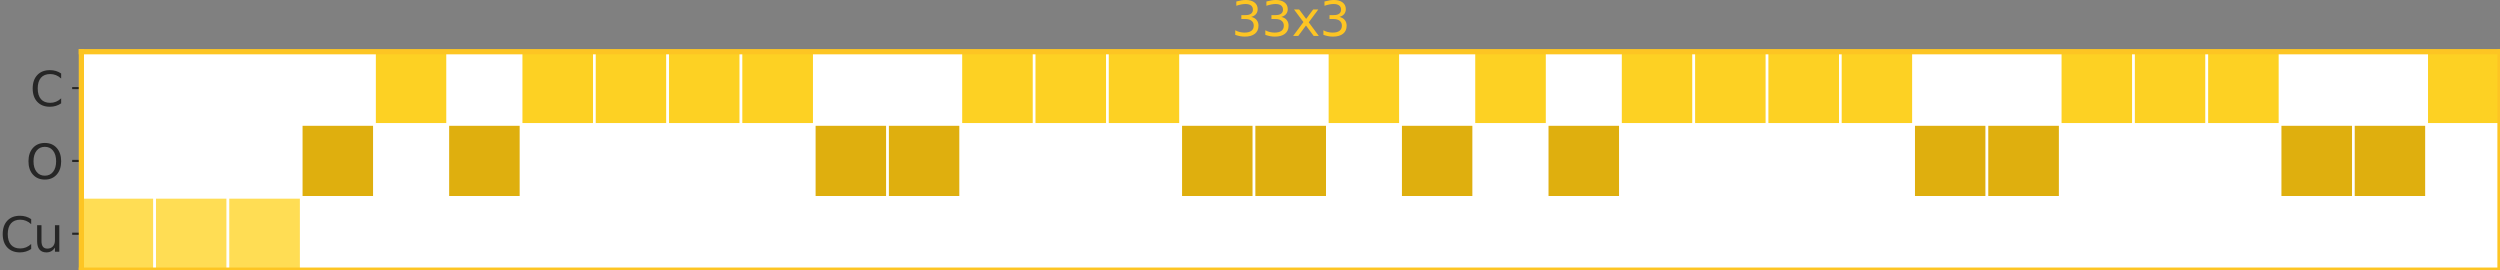 <?xml version="1.0" encoding="utf-8" standalone="no"?>
<!DOCTYPE svg PUBLIC "-//W3C//DTD SVG 1.1//EN"
  "http://www.w3.org/Graphics/SVG/1.1/DTD/svg11.dtd">
<svg xmlns:xlink="http://www.w3.org/1999/xlink" width="951.677pt" height="102.837pt" viewBox="0 0 951.677 102.837" xmlns="http://www.w3.org/2000/svg" version="1.1">
 <rect x="0" y="0" width="951.677" height="102.837" fill="#808080" stroke="none"/>
 <defs>
  <style type="text/css">*{stroke-linejoin: round; stroke-linecap: butt}</style>
 </defs>
 <g id="figure_1">
  <g id="patch_1">
   <path d="M 0 102.837 
L 951.677 102.837 
L 951.677 0 
L 0 0 
L 0 102.837 
z
" style="fill: none"/>
  </g>
  <g id="axes_1">
   <g id="patch_2">
    <path d="M 30.977 102.837 
L 951.677 102.837 
L 951.677 19.677 
L 30.977 19.677 
L 30.977 102.837 
z
" style="fill: none"/>
   </g>
   <g id="matplotlib.axis_1"/>
   <g id="matplotlib.axis_2">
    <g id="ytick_1">
     <g id="line2d_1">
      <defs>
       <path id="m319d1a4790" d="M 0 0 
L -3.5 0 
" style="stroke: #262626; stroke-width: 0.8"/>
      </defs>
      <g>
       <use xlink:href="#m319d1a4790" x="30.977" y="88.977" style="fill: #262626; stroke: #262626; stroke-width: 0.8"/>
      </g>
     </g>
     <g id="text_1">
      <!-- Cu -->
      <g style="fill: #262626" transform="translate(0 95.816) scale(0.18 -0.18)">
       <defs>
        <path id="DejaVuSans-43" d="M 4122 4306 
L 4122 3641 
Q 3803 3938 3442 4084 
Q 3081 4231 2675 4231 
Q 1875 4231 1450 3742 
Q 1025 3253 1025 2328 
Q 1025 1406 1450 917 
Q 1875 428 2675 428 
Q 3081 428 3442 575 
Q 3803 722 4122 1019 
L 4122 359 
Q 3791 134 3420 21 
Q 3050 -91 2638 -91 
Q 1578 -91 968 557 
Q 359 1206 359 2328 
Q 359 3453 968 4101 
Q 1578 4750 2638 4750 
Q 3056 4750 3426 4639 
Q 3797 4528 4122 4306 
z
" transform="scale(0.016)"/>
        <path id="DejaVuSans-75" d="M 544 1381 
L 544 3500 
L 1119 3500 
L 1119 1403 
Q 1119 906 1312 657 
Q 1506 409 1894 409 
Q 2359 409 2629 706 
Q 2900 1003 2900 1516 
L 2900 3500 
L 3475 3500 
L 3475 0 
L 2900 0 
L 2900 538 
Q 2691 219 2414 64 
Q 2138 -91 1772 -91 
Q 1169 -91 856 284 
Q 544 659 544 1381 
z
M 1991 3584 
L 1991 3584 
z
" transform="scale(0.016)"/>
       </defs>
       <use xlink:href="#DejaVuSans-43"/>
       <use xlink:href="#DejaVuSans-75" transform="translate(69.824 0)"/>
      </g>
     </g>
    </g>
    <g id="ytick_2">
     <g id="line2d_2">
      <g>
       <use xlink:href="#m319d1a4790" x="30.977" y="61.257" style="fill: #262626; stroke: #262626; stroke-width: 0.8"/>
      </g>
     </g>
     <g id="text_2">
      <!-- O -->
      <g style="fill: #262626" transform="translate(9.807 68.096) scale(0.18 -0.18)">
       <defs>
        <path id="DejaVuSans-4f" d="M 2522 4238 
Q 1834 4238 1429 3725 
Q 1025 3213 1025 2328 
Q 1025 1447 1429 934 
Q 1834 422 2522 422 
Q 3209 422 3611 934 
Q 4013 1447 4013 2328 
Q 4013 3213 3611 3725 
Q 3209 4238 2522 4238 
z
M 2522 4750 
Q 3503 4750 4090 4092 
Q 4678 3434 4678 2328 
Q 4678 1225 4090 567 
Q 3503 -91 2522 -91 
Q 1538 -91 948 565 
Q 359 1222 359 2328 
Q 359 3434 948 4092 
Q 1538 4750 2522 4750 
z
" transform="scale(0.016)"/>
       </defs>
       <use xlink:href="#DejaVuSans-4f"/>
      </g>
     </g>
    </g>
    <g id="ytick_3">
     <g id="line2d_3">
      <g>
       <use xlink:href="#m319d1a4790" x="30.977" y="33.537" style="fill: #262626; stroke: #262626; stroke-width: 0.8"/>
      </g>
     </g>
     <g id="text_3">
      <!-- C -->
      <g style="fill: #262626" transform="translate(11.408 40.376) scale(0.18 -0.18)">
       <use xlink:href="#DejaVuSans-43"/>
      </g>
     </g>
    </g>
   </g>
   <g id="patch_3">
    <path d="M 30.977 47.397 
L 58.877 47.397 
L 58.877 19.677 
L 30.977 19.677 
z
" clip-path="url(#pe60e7b6ef5)" style="fill: #ffffff; stroke: #ffffff; stroke-linejoin: miter"/>
   </g>
   <g id="patch_4">
    <path d="M 30.977 75.117 
L 58.877 75.117 
L 58.877 47.397 
L 30.977 47.397 
z
" clip-path="url(#pe60e7b6ef5)" style="fill: #ffffff; stroke: #ffffff; stroke-linejoin: miter"/>
   </g>
   <g id="patch_5">
    <path d="M 30.977 102.837 
L 58.877 102.837 
L 58.877 75.117 
L 30.977 75.117 
z
" clip-path="url(#pe60e7b6ef5)" style="fill: #ffdd54; stroke: #ffffff; stroke-linejoin: miter"/>
   </g>
   <g id="patch_6">
    <path d="M 58.877 47.397 
L 86.777 47.397 
L 86.777 19.677 
L 58.877 19.677 
z
" clip-path="url(#pe60e7b6ef5)" style="fill: #ffffff; stroke: #ffffff; stroke-linejoin: miter"/>
   </g>
   <g id="patch_7">
    <path d="M 58.877 75.117 
L 86.777 75.117 
L 86.777 47.397 
L 58.877 47.397 
z
" clip-path="url(#pe60e7b6ef5)" style="fill: #ffffff; stroke: #ffffff; stroke-linejoin: miter"/>
   </g>
   <g id="patch_8">
    <path d="M 58.877 102.837 
L 86.777 102.837 
L 86.777 75.117 
L 58.877 75.117 
z
" clip-path="url(#pe60e7b6ef5)" style="fill: #ffdd54; stroke: #ffffff; stroke-linejoin: miter"/>
   </g>
   <g id="patch_9">
    <path d="M 86.777 47.397 
L 114.677 47.397 
L 114.677 19.677 
L 86.777 19.677 
z
" clip-path="url(#pe60e7b6ef5)" style="fill: #ffffff; stroke: #ffffff; stroke-linejoin: miter"/>
   </g>
   <g id="patch_10">
    <path d="M 86.777 75.117 
L 114.677 75.117 
L 114.677 47.397 
L 86.777 47.397 
z
" clip-path="url(#pe60e7b6ef5)" style="fill: #ffffff; stroke: #ffffff; stroke-linejoin: miter"/>
   </g>
   <g id="patch_11">
    <path d="M 86.777 102.837 
L 114.677 102.837 
L 114.677 75.117 
L 86.777 75.117 
z
" clip-path="url(#pe60e7b6ef5)" style="fill: #ffdd54; stroke: #ffffff; stroke-linejoin: miter"/>
   </g>
   <g id="patch_12">
    <path d="M 114.677 47.397 
L 142.577 47.397 
L 142.577 19.677 
L 114.677 19.677 
z
" clip-path="url(#pe60e7b6ef5)" style="fill: #ffffff; stroke: #ffffff; stroke-linejoin: miter"/>
   </g>
   <g id="patch_13">
    <path d="M 114.677 75.117 
L 142.577 75.117 
L 142.577 47.397 
L 114.677 47.397 
z
" clip-path="url(#pe60e7b6ef5)" style="fill: #dfaf0e; stroke: #ffffff; stroke-linejoin: miter"/>
   </g>
   <g id="patch_14">
    <path d="M 114.677 102.837 
L 142.577 102.837 
L 142.577 75.117 
L 114.677 75.117 
z
" clip-path="url(#pe60e7b6ef5)" style="fill: #ffffff; stroke: #ffffff; stroke-linejoin: miter"/>
   </g>
   <g id="patch_15">
    <path d="M 142.577 47.397 
L 170.477 47.397 
L 170.477 19.677 
L 142.577 19.677 
z
" clip-path="url(#pe60e7b6ef5)" style="fill: #fdd123; stroke: #ffffff; stroke-linejoin: miter"/>
   </g>
   <g id="patch_16">
    <path d="M 142.577 75.117 
L 170.477 75.117 
L 170.477 47.397 
L 142.577 47.397 
z
" clip-path="url(#pe60e7b6ef5)" style="fill: #ffffff; stroke: #ffffff; stroke-linejoin: miter"/>
   </g>
   <g id="patch_17">
    <path d="M 142.577 102.837 
L 170.477 102.837 
L 170.477 75.117 
L 142.577 75.117 
z
" clip-path="url(#pe60e7b6ef5)" style="fill: #ffffff; stroke: #ffffff; stroke-linejoin: miter"/>
   </g>
   <g id="patch_18">
    <path d="M 170.477 47.397 
L 198.377 47.397 
L 198.377 19.677 
L 170.477 19.677 
z
" clip-path="url(#pe60e7b6ef5)" style="fill: #ffffff; stroke: #ffffff; stroke-linejoin: miter"/>
   </g>
   <g id="patch_19">
    <path d="M 170.477 75.117 
L 198.377 75.117 
L 198.377 47.397 
L 170.477 47.397 
z
" clip-path="url(#pe60e7b6ef5)" style="fill: #dfaf0e; stroke: #ffffff; stroke-linejoin: miter"/>
   </g>
   <g id="patch_20">
    <path d="M 170.477 102.837 
L 198.377 102.837 
L 198.377 75.117 
L 170.477 75.117 
z
" clip-path="url(#pe60e7b6ef5)" style="fill: #ffffff; stroke: #ffffff; stroke-linejoin: miter"/>
   </g>
   <g id="patch_21">
    <path d="M 198.377 47.397 
L 226.277 47.397 
L 226.277 19.677 
L 198.377 19.677 
z
" clip-path="url(#pe60e7b6ef5)" style="fill: #fdd123; stroke: #ffffff; stroke-linejoin: miter"/>
   </g>
   <g id="patch_22">
    <path d="M 198.377 75.117 
L 226.277 75.117 
L 226.277 47.397 
L 198.377 47.397 
z
" clip-path="url(#pe60e7b6ef5)" style="fill: #ffffff; stroke: #ffffff; stroke-linejoin: miter"/>
   </g>
   <g id="patch_23">
    <path d="M 198.377 102.837 
L 226.277 102.837 
L 226.277 75.117 
L 198.377 75.117 
z
" clip-path="url(#pe60e7b6ef5)" style="fill: #ffffff; stroke: #ffffff; stroke-linejoin: miter"/>
   </g>
   <g id="patch_24">
    <path d="M 226.277 47.397 
L 254.177 47.397 
L 254.177 19.677 
L 226.277 19.677 
z
" clip-path="url(#pe60e7b6ef5)" style="fill: #fdd123; stroke: #ffffff; stroke-linejoin: miter"/>
   </g>
   <g id="patch_25">
    <path d="M 226.277 75.117 
L 254.177 75.117 
L 254.177 47.397 
L 226.277 47.397 
z
" clip-path="url(#pe60e7b6ef5)" style="fill: #ffffff; stroke: #ffffff; stroke-linejoin: miter"/>
   </g>
   <g id="patch_26">
    <path d="M 226.277 102.837 
L 254.177 102.837 
L 254.177 75.117 
L 226.277 75.117 
z
" clip-path="url(#pe60e7b6ef5)" style="fill: #ffffff; stroke: #ffffff; stroke-linejoin: miter"/>
   </g>
   <g id="patch_27">
    <path d="M 254.177 47.397 
L 282.077 47.397 
L 282.077 19.677 
L 254.177 19.677 
z
" clip-path="url(#pe60e7b6ef5)" style="fill: #fdd123; stroke: #ffffff; stroke-linejoin: miter"/>
   </g>
   <g id="patch_28">
    <path d="M 254.177 75.117 
L 282.077 75.117 
L 282.077 47.397 
L 254.177 47.397 
z
" clip-path="url(#pe60e7b6ef5)" style="fill: #ffffff; stroke: #ffffff; stroke-linejoin: miter"/>
   </g>
   <g id="patch_29">
    <path d="M 254.177 102.837 
L 282.077 102.837 
L 282.077 75.117 
L 254.177 75.117 
z
" clip-path="url(#pe60e7b6ef5)" style="fill: #ffffff; stroke: #ffffff; stroke-linejoin: miter"/>
   </g>
   <g id="patch_30">
    <path d="M 282.077 47.397 
L 309.977 47.397 
L 309.977 19.677 
L 282.077 19.677 
z
" clip-path="url(#pe60e7b6ef5)" style="fill: #fdd123; stroke: #ffffff; stroke-linejoin: miter"/>
   </g>
   <g id="patch_31">
    <path d="M 282.077 75.117 
L 309.977 75.117 
L 309.977 47.397 
L 282.077 47.397 
z
" clip-path="url(#pe60e7b6ef5)" style="fill: #ffffff; stroke: #ffffff; stroke-linejoin: miter"/>
   </g>
   <g id="patch_32">
    <path d="M 282.077 102.837 
L 309.977 102.837 
L 309.977 75.117 
L 282.077 75.117 
z
" clip-path="url(#pe60e7b6ef5)" style="fill: #ffffff; stroke: #ffffff; stroke-linejoin: miter"/>
   </g>
   <g id="patch_33">
    <path d="M 309.977 47.397 
L 337.877 47.397 
L 337.877 19.677 
L 309.977 19.677 
z
" clip-path="url(#pe60e7b6ef5)" style="fill: #ffffff; stroke: #ffffff; stroke-linejoin: miter"/>
   </g>
   <g id="patch_34">
    <path d="M 309.977 75.117 
L 337.877 75.117 
L 337.877 47.397 
L 309.977 47.397 
z
" clip-path="url(#pe60e7b6ef5)" style="fill: #dfaf0e; stroke: #ffffff; stroke-linejoin: miter"/>
   </g>
   <g id="patch_35">
    <path d="M 309.977 102.837 
L 337.877 102.837 
L 337.877 75.117 
L 309.977 75.117 
z
" clip-path="url(#pe60e7b6ef5)" style="fill: #ffffff; stroke: #ffffff; stroke-linejoin: miter"/>
   </g>
   <g id="patch_36">
    <path d="M 337.877 47.397 
L 365.777 47.397 
L 365.777 19.677 
L 337.877 19.677 
z
" clip-path="url(#pe60e7b6ef5)" style="fill: #ffffff; stroke: #ffffff; stroke-linejoin: miter"/>
   </g>
   <g id="patch_37">
    <path d="M 337.877 75.117 
L 365.777 75.117 
L 365.777 47.397 
L 337.877 47.397 
z
" clip-path="url(#pe60e7b6ef5)" style="fill: #dfaf0e; stroke: #ffffff; stroke-linejoin: miter"/>
   </g>
   <g id="patch_38">
    <path d="M 337.877 102.837 
L 365.777 102.837 
L 365.777 75.117 
L 337.877 75.117 
z
" clip-path="url(#pe60e7b6ef5)" style="fill: #ffffff; stroke: #ffffff; stroke-linejoin: miter"/>
   </g>
   <g id="patch_39">
    <path d="M 365.777 47.397 
L 393.677 47.397 
L 393.677 19.677 
L 365.777 19.677 
z
" clip-path="url(#pe60e7b6ef5)" style="fill: #fdd123; stroke: #ffffff; stroke-linejoin: miter"/>
   </g>
   <g id="patch_40">
    <path d="M 365.777 75.117 
L 393.677 75.117 
L 393.677 47.397 
L 365.777 47.397 
z
" clip-path="url(#pe60e7b6ef5)" style="fill: #ffffff; stroke: #ffffff; stroke-linejoin: miter"/>
   </g>
   <g id="patch_41">
    <path d="M 365.777 102.837 
L 393.677 102.837 
L 393.677 75.117 
L 365.777 75.117 
z
" clip-path="url(#pe60e7b6ef5)" style="fill: #ffffff; stroke: #ffffff; stroke-linejoin: miter"/>
   </g>
   <g id="patch_42">
    <path d="M 393.677 47.397 
L 421.577 47.397 
L 421.577 19.677 
L 393.677 19.677 
z
" clip-path="url(#pe60e7b6ef5)" style="fill: #fdd123; stroke: #ffffff; stroke-linejoin: miter"/>
   </g>
   <g id="patch_43">
    <path d="M 393.677 75.117 
L 421.577 75.117 
L 421.577 47.397 
L 393.677 47.397 
z
" clip-path="url(#pe60e7b6ef5)" style="fill: #ffffff; stroke: #ffffff; stroke-linejoin: miter"/>
   </g>
   <g id="patch_44">
    <path d="M 393.677 102.837 
L 421.577 102.837 
L 421.577 75.117 
L 393.677 75.117 
z
" clip-path="url(#pe60e7b6ef5)" style="fill: #ffffff; stroke: #ffffff; stroke-linejoin: miter"/>
   </g>
   <g id="patch_45">
    <path d="M 421.577 47.397 
L 449.477 47.397 
L 449.477 19.677 
L 421.577 19.677 
z
" clip-path="url(#pe60e7b6ef5)" style="fill: #fdd123; stroke: #ffffff; stroke-linejoin: miter"/>
   </g>
   <g id="patch_46">
    <path d="M 421.577 75.117 
L 449.477 75.117 
L 449.477 47.397 
L 421.577 47.397 
z
" clip-path="url(#pe60e7b6ef5)" style="fill: #ffffff; stroke: #ffffff; stroke-linejoin: miter"/>
   </g>
   <g id="patch_47">
    <path d="M 421.577 102.837 
L 449.477 102.837 
L 449.477 75.117 
L 421.577 75.117 
z
" clip-path="url(#pe60e7b6ef5)" style="fill: #ffffff; stroke: #ffffff; stroke-linejoin: miter"/>
   </g>
   <g id="patch_48">
    <path d="M 449.477 47.397 
L 477.377 47.397 
L 477.377 19.677 
L 449.477 19.677 
z
" clip-path="url(#pe60e7b6ef5)" style="fill: #ffffff; stroke: #ffffff; stroke-linejoin: miter"/>
   </g>
   <g id="patch_49">
    <path d="M 449.477 75.117 
L 477.377 75.117 
L 477.377 47.397 
L 449.477 47.397 
z
" clip-path="url(#pe60e7b6ef5)" style="fill: #dfaf0e; stroke: #ffffff; stroke-linejoin: miter"/>
   </g>
   <g id="patch_50">
    <path d="M 449.477 102.837 
L 477.377 102.837 
L 477.377 75.117 
L 449.477 75.117 
z
" clip-path="url(#pe60e7b6ef5)" style="fill: #ffffff; stroke: #ffffff; stroke-linejoin: miter"/>
   </g>
   <g id="patch_51">
    <path d="M 477.377 47.397 
L 505.277 47.397 
L 505.277 19.677 
L 477.377 19.677 
z
" clip-path="url(#pe60e7b6ef5)" style="fill: #ffffff; stroke: #ffffff; stroke-linejoin: miter"/>
   </g>
   <g id="patch_52">
    <path d="M 477.377 75.117 
L 505.277 75.117 
L 505.277 47.397 
L 477.377 47.397 
z
" clip-path="url(#pe60e7b6ef5)" style="fill: #dfaf0e; stroke: #ffffff; stroke-linejoin: miter"/>
   </g>
   <g id="patch_53">
    <path d="M 477.377 102.837 
L 505.277 102.837 
L 505.277 75.117 
L 477.377 75.117 
z
" clip-path="url(#pe60e7b6ef5)" style="fill: #ffffff; stroke: #ffffff; stroke-linejoin: miter"/>
   </g>
   <g id="patch_54">
    <path d="M 505.277 47.397 
L 533.177 47.397 
L 533.177 19.677 
L 505.277 19.677 
z
" clip-path="url(#pe60e7b6ef5)" style="fill: #fdd123; stroke: #ffffff; stroke-linejoin: miter"/>
   </g>
   <g id="patch_55">
    <path d="M 505.277 75.117 
L 533.177 75.117 
L 533.177 47.397 
L 505.277 47.397 
z
" clip-path="url(#pe60e7b6ef5)" style="fill: #ffffff; stroke: #ffffff; stroke-linejoin: miter"/>
   </g>
   <g id="patch_56">
    <path d="M 505.277 102.837 
L 533.177 102.837 
L 533.177 75.117 
L 505.277 75.117 
z
" clip-path="url(#pe60e7b6ef5)" style="fill: #ffffff; stroke: #ffffff; stroke-linejoin: miter"/>
   </g>
   <g id="patch_57">
    <path d="M 533.177 47.397 
L 561.077 47.397 
L 561.077 19.677 
L 533.177 19.677 
z
" clip-path="url(#pe60e7b6ef5)" style="fill: #ffffff; stroke: #ffffff; stroke-linejoin: miter"/>
   </g>
   <g id="patch_58">
    <path d="M 533.177 75.117 
L 561.077 75.117 
L 561.077 47.397 
L 533.177 47.397 
z
" clip-path="url(#pe60e7b6ef5)" style="fill: #dfaf0e; stroke: #ffffff; stroke-linejoin: miter"/>
   </g>
   <g id="patch_59">
    <path d="M 533.177 102.837 
L 561.077 102.837 
L 561.077 75.117 
L 533.177 75.117 
z
" clip-path="url(#pe60e7b6ef5)" style="fill: #ffffff; stroke: #ffffff; stroke-linejoin: miter"/>
   </g>
   <g id="patch_60">
    <path d="M 561.077 47.397 
L 588.977 47.397 
L 588.977 19.677 
L 561.077 19.677 
z
" clip-path="url(#pe60e7b6ef5)" style="fill: #fdd123; stroke: #ffffff; stroke-linejoin: miter"/>
   </g>
   <g id="patch_61">
    <path d="M 561.077 75.117 
L 588.977 75.117 
L 588.977 47.397 
L 561.077 47.397 
z
" clip-path="url(#pe60e7b6ef5)" style="fill: #ffffff; stroke: #ffffff; stroke-linejoin: miter"/>
   </g>
   <g id="patch_62">
    <path d="M 561.077 102.837 
L 588.977 102.837 
L 588.977 75.117 
L 561.077 75.117 
z
" clip-path="url(#pe60e7b6ef5)" style="fill: #ffffff; stroke: #ffffff; stroke-linejoin: miter"/>
   </g>
   <g id="patch_63">
    <path d="M 588.977 47.397 
L 616.877 47.397 
L 616.877 19.677 
L 588.977 19.677 
z
" clip-path="url(#pe60e7b6ef5)" style="fill: #ffffff; stroke: #ffffff; stroke-linejoin: miter"/>
   </g>
   <g id="patch_64">
    <path d="M 588.977 75.117 
L 616.877 75.117 
L 616.877 47.397 
L 588.977 47.397 
z
" clip-path="url(#pe60e7b6ef5)" style="fill: #dfaf0e; stroke: #ffffff; stroke-linejoin: miter"/>
   </g>
   <g id="patch_65">
    <path d="M 588.977 102.837 
L 616.877 102.837 
L 616.877 75.117 
L 588.977 75.117 
z
" clip-path="url(#pe60e7b6ef5)" style="fill: #ffffff; stroke: #ffffff; stroke-linejoin: miter"/>
   </g>
   <g id="patch_66">
    <path d="M 616.877 47.397 
L 644.777 47.397 
L 644.777 19.677 
L 616.877 19.677 
z
" clip-path="url(#pe60e7b6ef5)" style="fill: #fdd123; stroke: #ffffff; stroke-linejoin: miter"/>
   </g>
   <g id="patch_67">
    <path d="M 616.877 75.117 
L 644.777 75.117 
L 644.777 47.397 
L 616.877 47.397 
z
" clip-path="url(#pe60e7b6ef5)" style="fill: #ffffff; stroke: #ffffff; stroke-linejoin: miter"/>
   </g>
   <g id="patch_68">
    <path d="M 616.877 102.837 
L 644.777 102.837 
L 644.777 75.117 
L 616.877 75.117 
z
" clip-path="url(#pe60e7b6ef5)" style="fill: #ffffff; stroke: #ffffff; stroke-linejoin: miter"/>
   </g>
   <g id="patch_69">
    <path d="M 644.777 47.397 
L 672.677 47.397 
L 672.677 19.677 
L 644.777 19.677 
z
" clip-path="url(#pe60e7b6ef5)" style="fill: #fdd123; stroke: #ffffff; stroke-linejoin: miter"/>
   </g>
   <g id="patch_70">
    <path d="M 644.777 75.117 
L 672.677 75.117 
L 672.677 47.397 
L 644.777 47.397 
z
" clip-path="url(#pe60e7b6ef5)" style="fill: #ffffff; stroke: #ffffff; stroke-linejoin: miter"/>
   </g>
   <g id="patch_71">
    <path d="M 644.777 102.837 
L 672.677 102.837 
L 672.677 75.117 
L 644.777 75.117 
z
" clip-path="url(#pe60e7b6ef5)" style="fill: #ffffff; stroke: #ffffff; stroke-linejoin: miter"/>
   </g>
   <g id="patch_72">
    <path d="M 672.677 47.397 
L 700.577 47.397 
L 700.577 19.677 
L 672.677 19.677 
z
" clip-path="url(#pe60e7b6ef5)" style="fill: #fdd123; stroke: #ffffff; stroke-linejoin: miter"/>
   </g>
   <g id="patch_73">
    <path d="M 672.677 75.117 
L 700.577 75.117 
L 700.577 47.397 
L 672.677 47.397 
z
" clip-path="url(#pe60e7b6ef5)" style="fill: #ffffff; stroke: #ffffff; stroke-linejoin: miter"/>
   </g>
   <g id="patch_74">
    <path d="M 672.677 102.837 
L 700.577 102.837 
L 700.577 75.117 
L 672.677 75.117 
z
" clip-path="url(#pe60e7b6ef5)" style="fill: #ffffff; stroke: #ffffff; stroke-linejoin: miter"/>
   </g>
   <g id="patch_75">
    <path d="M 700.577 47.397 
L 728.477 47.397 
L 728.477 19.677 
L 700.577 19.677 
z
" clip-path="url(#pe60e7b6ef5)" style="fill: #fdd123; stroke: #ffffff; stroke-linejoin: miter"/>
   </g>
   <g id="patch_76">
    <path d="M 700.577 75.117 
L 728.477 75.117 
L 728.477 47.397 
L 700.577 47.397 
z
" clip-path="url(#pe60e7b6ef5)" style="fill: #ffffff; stroke: #ffffff; stroke-linejoin: miter"/>
   </g>
   <g id="patch_77">
    <path d="M 700.577 102.837 
L 728.477 102.837 
L 728.477 75.117 
L 700.577 75.117 
z
" clip-path="url(#pe60e7b6ef5)" style="fill: #ffffff; stroke: #ffffff; stroke-linejoin: miter"/>
   </g>
   <g id="patch_78">
    <path d="M 728.477 47.397 
L 756.377 47.397 
L 756.377 19.677 
L 728.477 19.677 
z
" clip-path="url(#pe60e7b6ef5)" style="fill: #ffffff; stroke: #ffffff; stroke-linejoin: miter"/>
   </g>
   <g id="patch_79">
    <path d="M 728.477 75.117 
L 756.377 75.117 
L 756.377 47.397 
L 728.477 47.397 
z
" clip-path="url(#pe60e7b6ef5)" style="fill: #dfaf0e; stroke: #ffffff; stroke-linejoin: miter"/>
   </g>
   <g id="patch_80">
    <path d="M 728.477 102.837 
L 756.377 102.837 
L 756.377 75.117 
L 728.477 75.117 
z
" clip-path="url(#pe60e7b6ef5)" style="fill: #ffffff; stroke: #ffffff; stroke-linejoin: miter"/>
   </g>
   <g id="patch_81">
    <path d="M 756.377 47.397 
L 784.277 47.397 
L 784.277 19.677 
L 756.377 19.677 
z
" clip-path="url(#pe60e7b6ef5)" style="fill: #ffffff; stroke: #ffffff; stroke-linejoin: miter"/>
   </g>
   <g id="patch_82">
    <path d="M 756.377 75.117 
L 784.277 75.117 
L 784.277 47.397 
L 756.377 47.397 
z
" clip-path="url(#pe60e7b6ef5)" style="fill: #dfaf0e; stroke: #ffffff; stroke-linejoin: miter"/>
   </g>
   <g id="patch_83">
    <path d="M 756.377 102.837 
L 784.277 102.837 
L 784.277 75.117 
L 756.377 75.117 
z
" clip-path="url(#pe60e7b6ef5)" style="fill: #ffffff; stroke: #ffffff; stroke-linejoin: miter"/>
   </g>
   <g id="patch_84">
    <path d="M 784.277 47.397 
L 812.177 47.397 
L 812.177 19.677 
L 784.277 19.677 
z
" clip-path="url(#pe60e7b6ef5)" style="fill: #fdd123; stroke: #ffffff; stroke-linejoin: miter"/>
   </g>
   <g id="patch_85">
    <path d="M 784.277 75.117 
L 812.177 75.117 
L 812.177 47.397 
L 784.277 47.397 
z
" clip-path="url(#pe60e7b6ef5)" style="fill: #ffffff; stroke: #ffffff; stroke-linejoin: miter"/>
   </g>
   <g id="patch_86">
    <path d="M 784.277 102.837 
L 812.177 102.837 
L 812.177 75.117 
L 784.277 75.117 
z
" clip-path="url(#pe60e7b6ef5)" style="fill: #ffffff; stroke: #ffffff; stroke-linejoin: miter"/>
   </g>
   <g id="patch_87">
    <path d="M 812.177 47.397 
L 840.077 47.397 
L 840.077 19.677 
L 812.177 19.677 
z
" clip-path="url(#pe60e7b6ef5)" style="fill: #fdd123; stroke: #ffffff; stroke-linejoin: miter"/>
   </g>
   <g id="patch_88">
    <path d="M 812.177 75.117 
L 840.077 75.117 
L 840.077 47.397 
L 812.177 47.397 
z
" clip-path="url(#pe60e7b6ef5)" style="fill: #ffffff; stroke: #ffffff; stroke-linejoin: miter"/>
   </g>
   <g id="patch_89">
    <path d="M 812.177 102.837 
L 840.077 102.837 
L 840.077 75.117 
L 812.177 75.117 
z
" clip-path="url(#pe60e7b6ef5)" style="fill: #ffffff; stroke: #ffffff; stroke-linejoin: miter"/>
   </g>
   <g id="patch_90">
    <path d="M 840.077 47.397 
L 867.977 47.397 
L 867.977 19.677 
L 840.077 19.677 
z
" clip-path="url(#pe60e7b6ef5)" style="fill: #fdd123; stroke: #ffffff; stroke-linejoin: miter"/>
   </g>
   <g id="patch_91">
    <path d="M 840.077 75.117 
L 867.977 75.117 
L 867.977 47.397 
L 840.077 47.397 
z
" clip-path="url(#pe60e7b6ef5)" style="fill: #ffffff; stroke: #ffffff; stroke-linejoin: miter"/>
   </g>
   <g id="patch_92">
    <path d="M 840.077 102.837 
L 867.977 102.837 
L 867.977 75.117 
L 840.077 75.117 
z
" clip-path="url(#pe60e7b6ef5)" style="fill: #ffffff; stroke: #ffffff; stroke-linejoin: miter"/>
   </g>
   <g id="patch_93">
    <path d="M 867.977 47.397 
L 895.877 47.397 
L 895.877 19.677 
L 867.977 19.677 
z
" clip-path="url(#pe60e7b6ef5)" style="fill: #ffffff; stroke: #ffffff; stroke-linejoin: miter"/>
   </g>
   <g id="patch_94">
    <path d="M 867.977 75.117 
L 895.877 75.117 
L 895.877 47.397 
L 867.977 47.397 
z
" clip-path="url(#pe60e7b6ef5)" style="fill: #dfaf0e; stroke: #ffffff; stroke-linejoin: miter"/>
   </g>
   <g id="patch_95">
    <path d="M 867.977 102.837 
L 895.877 102.837 
L 895.877 75.117 
L 867.977 75.117 
z
" clip-path="url(#pe60e7b6ef5)" style="fill: #ffffff; stroke: #ffffff; stroke-linejoin: miter"/>
   </g>
   <g id="patch_96">
    <path d="M 895.877 47.397 
L 923.777 47.397 
L 923.777 19.677 
L 895.877 19.677 
z
" clip-path="url(#pe60e7b6ef5)" style="fill: #ffffff; stroke: #ffffff; stroke-linejoin: miter"/>
   </g>
   <g id="patch_97">
    <path d="M 895.877 75.117 
L 923.777 75.117 
L 923.777 47.397 
L 895.877 47.397 
z
" clip-path="url(#pe60e7b6ef5)" style="fill: #dfaf0e; stroke: #ffffff; stroke-linejoin: miter"/>
   </g>
   <g id="patch_98">
    <path d="M 895.877 102.837 
L 923.777 102.837 
L 923.777 75.117 
L 895.877 75.117 
z
" clip-path="url(#pe60e7b6ef5)" style="fill: #ffffff; stroke: #ffffff; stroke-linejoin: miter"/>
   </g>
   <g id="patch_99">
    <path d="M 923.777 47.397 
L 951.677 47.397 
L 951.677 19.677 
L 923.777 19.677 
z
" clip-path="url(#pe60e7b6ef5)" style="fill: #fdd123; stroke: #ffffff; stroke-linejoin: miter"/>
   </g>
   <g id="patch_100">
    <path d="M 923.777 75.117 
L 951.677 75.117 
L 951.677 47.397 
L 923.777 47.397 
z
" clip-path="url(#pe60e7b6ef5)" style="fill: #ffffff; stroke: #ffffff; stroke-linejoin: miter"/>
   </g>
   <g id="patch_101">
    <path d="M 923.777 102.837 
L 951.677 102.837 
L 951.677 75.117 
L 923.777 75.117 
z
" clip-path="url(#pe60e7b6ef5)" style="fill: #ffffff; stroke: #ffffff; stroke-linejoin: miter"/>
   </g>
   <g id="patch_102">
    <path d="M 30.977 102.837 
L 30.977 19.677 
" style="fill: none; stroke: #fdc523; stroke-width: 2; stroke-linejoin: miter; stroke-linecap: square"/>
   </g>
   <g id="patch_103">
    <path d="M 951.677 102.837 
L 951.677 19.677 
" style="fill: none; stroke: #fdc523; stroke-width: 2; stroke-linejoin: miter; stroke-linecap: square"/>
   </g>
   <g id="patch_104">
    <path d="M 30.977 102.837 
L 951.677 102.837 
" style="fill: none; stroke: #fdc523; stroke-width: 2; stroke-linejoin: miter; stroke-linecap: square"/>
   </g>
   <g id="patch_105">
    <path d="M 30.977 19.677 
L 951.677 19.677 
" style="fill: none; stroke: #fdc523; stroke-width: 2; stroke-linejoin: miter; stroke-linecap: square"/>
   </g>
   <g id="text_4">
    <!-- 33x3 -->
    <g style="fill: #fdc523" transform="translate(468.821 13.677) scale(0.18 -0.18)">
     <defs>
      <path id="DejaVuSans-33" d="M 2597 2516 
Q 3050 2419 3304 2112 
Q 3559 1806 3559 1356 
Q 3559 666 3084 287 
Q 2609 -91 1734 -91 
Q 1441 -91 1130 -33 
Q 819 25 488 141 
L 488 750 
Q 750 597 1062 519 
Q 1375 441 1716 441 
Q 2309 441 2620 675 
Q 2931 909 2931 1356 
Q 2931 1769 2642 2001 
Q 2353 2234 1838 2234 
L 1294 2234 
L 1294 2753 
L 1863 2753 
Q 2328 2753 2575 2939 
Q 2822 3125 2822 3475 
Q 2822 3834 2567 4026 
Q 2313 4219 1838 4219 
Q 1578 4219 1281 4162 
Q 984 4106 628 3988 
L 628 4550 
Q 988 4650 1302 4700 
Q 1616 4750 1894 4750 
Q 2613 4750 3031 4423 
Q 3450 4097 3450 3541 
Q 3450 3153 3228 2886 
Q 3006 2619 2597 2516 
z
" transform="scale(0.016)"/>
      <path id="DejaVuSans-78" d="M 3513 3500 
L 2247 1797 
L 3578 0 
L 2900 0 
L 1881 1375 
L 863 0 
L 184 0 
L 1544 1831 
L 300 3500 
L 978 3500 
L 1906 2253 
L 2834 3500 
L 3513 3500 
z
" transform="scale(0.016)"/>
     </defs>
     <use xlink:href="#DejaVuSans-33"/>
     <use xlink:href="#DejaVuSans-33" transform="translate(63.623 0)"/>
     <use xlink:href="#DejaVuSans-78" transform="translate(127.246 0)"/>
     <use xlink:href="#DejaVuSans-33" transform="translate(186.426 0)"/>
    </g>
   </g>
  </g>
 </g>
 <defs>
  <clipPath id="pe60e7b6ef5">
   <rect x="30.977" y="19.677" width="920.7" height="83.16"/>
  </clipPath>
 </defs>
</svg>
